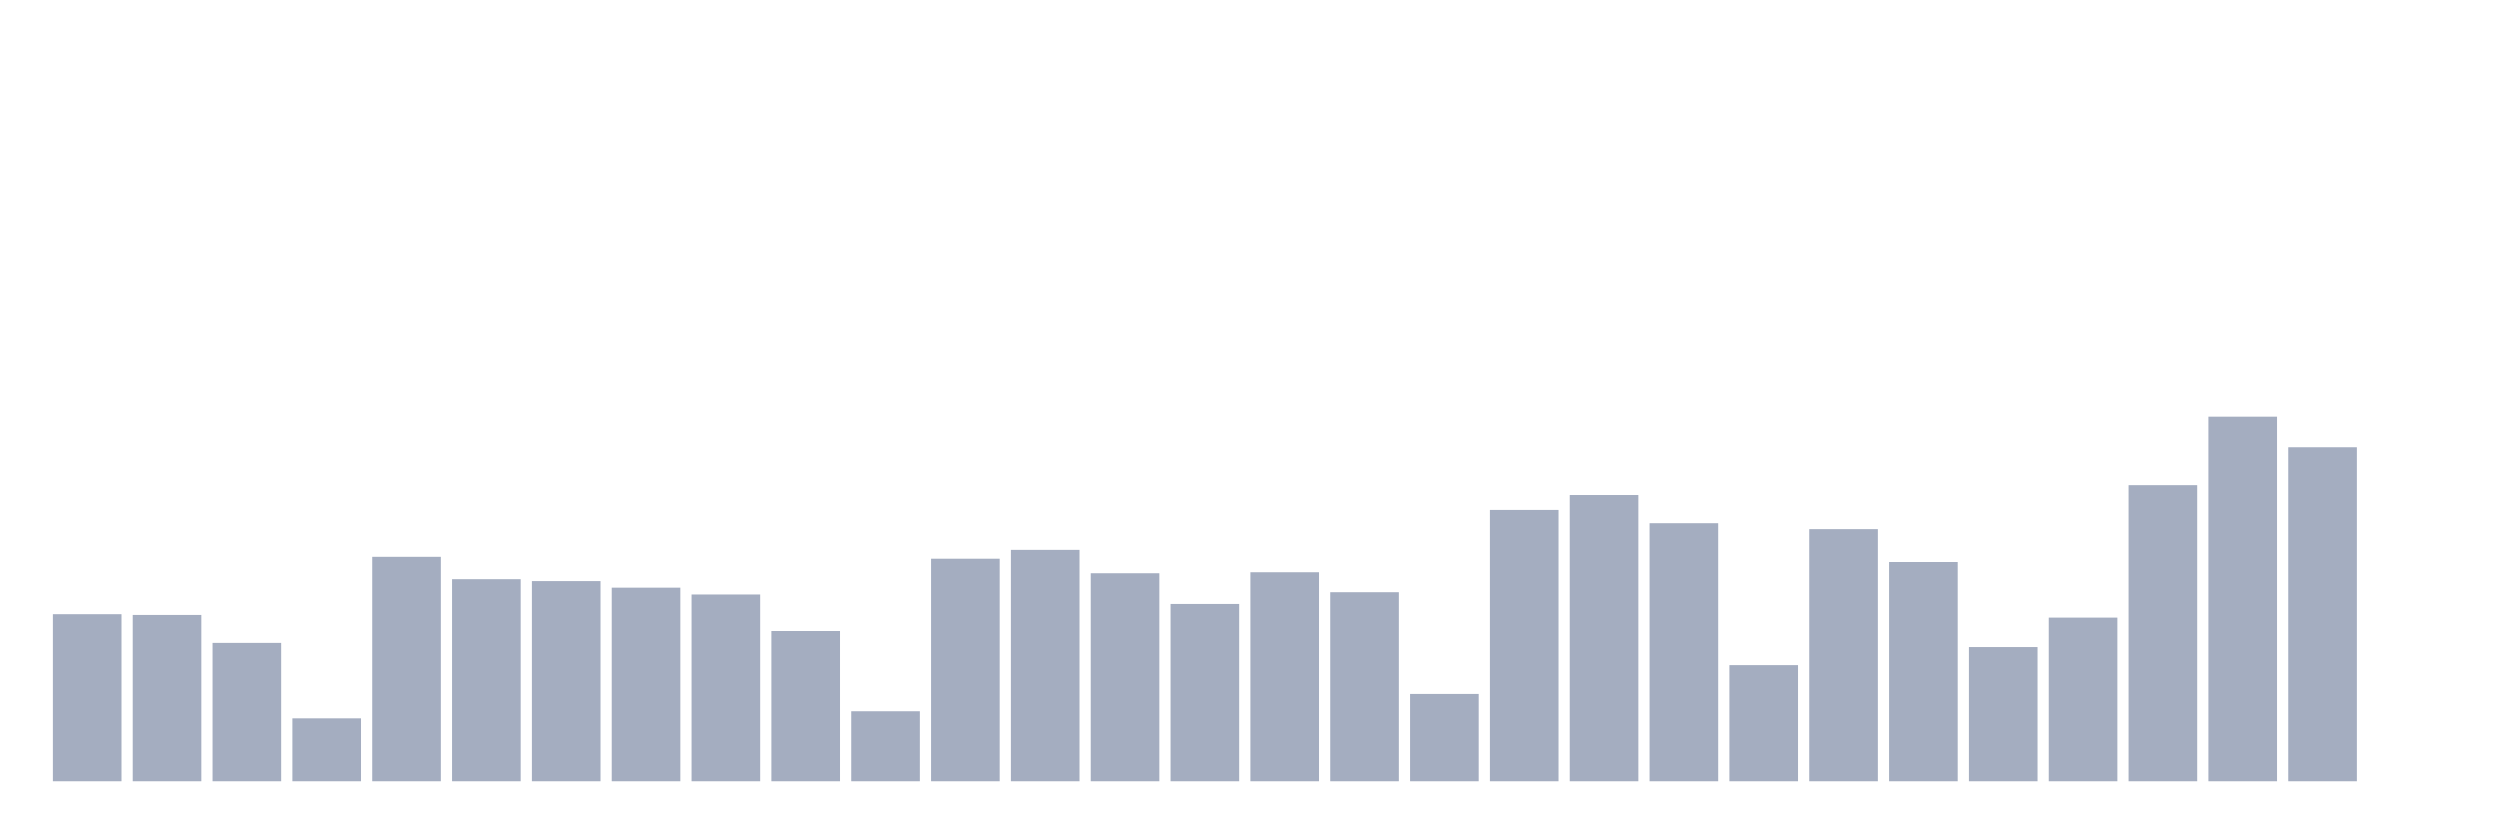 <svg xmlns="http://www.w3.org/2000/svg" viewBox="0 0 480 160"><g transform="translate(10,10)"><rect class="bar" x="0.153" width="13.175" y="107.924" height="32.076" fill="rgb(164,173,192)"></rect><rect class="bar" x="15.482" width="13.175" y="108.069" height="31.931" fill="rgb(164,173,192)"></rect><rect class="bar" x="30.81" width="13.175" y="113.432" height="26.568" fill="rgb(164,173,192)"></rect><rect class="bar" x="46.138" width="13.175" y="127.917" height="12.083" fill="rgb(164,173,192)"></rect><rect class="bar" x="61.466" width="13.175" y="96.908" height="43.092" fill="rgb(164,173,192)"></rect><rect class="bar" x="76.794" width="13.175" y="101.203" height="38.797" fill="rgb(164,173,192)"></rect><rect class="bar" x="92.123" width="13.175" y="101.567" height="38.433" fill="rgb(164,173,192)"></rect><rect class="bar" x="107.451" width="13.175" y="102.828" height="37.172" fill="rgb(164,173,192)"></rect><rect class="bar" x="122.779" width="13.175" y="104.139" height="35.861" fill="rgb(164,173,192)"></rect><rect class="bar" x="138.107" width="13.175" y="111.151" height="28.849" fill="rgb(164,173,192)"></rect><rect class="bar" x="153.436" width="13.175" y="126.558" height="13.442" fill="rgb(164,173,192)"></rect><rect class="bar" x="168.764" width="13.175" y="97.272" height="42.728" fill="rgb(164,173,192)"></rect><rect class="bar" x="184.092" width="13.175" y="95.574" height="44.426" fill="rgb(164,173,192)"></rect><rect class="bar" x="199.42" width="13.175" y="100.062" height="39.938" fill="rgb(164,173,192)"></rect><rect class="bar" x="214.748" width="13.175" y="105.958" height="34.042" fill="rgb(164,173,192)"></rect><rect class="bar" x="230.077" width="13.175" y="99.868" height="40.132" fill="rgb(164,173,192)"></rect><rect class="bar" x="245.405" width="13.175" y="103.702" height="36.298" fill="rgb(164,173,192)"></rect><rect class="bar" x="260.733" width="13.175" y="123.234" height="16.766" fill="rgb(164,173,192)"></rect><rect class="bar" x="276.061" width="13.175" y="87.906" height="52.094" fill="rgb(164,173,192)"></rect><rect class="bar" x="291.39" width="13.175" y="85.043" height="54.957" fill="rgb(164,173,192)"></rect><rect class="bar" x="306.718" width="13.175" y="90.454" height="49.546" fill="rgb(164,173,192)"></rect><rect class="bar" x="322.046" width="13.175" y="117.702" height="22.298" fill="rgb(164,173,192)"></rect><rect class="bar" x="337.374" width="13.175" y="91.594" height="48.406" fill="rgb(164,173,192)"></rect><rect class="bar" x="352.702" width="13.175" y="97.903" height="42.097" fill="rgb(164,173,192)"></rect><rect class="bar" x="368.031" width="13.175" y="114.232" height="25.768" fill="rgb(164,173,192)"></rect><rect class="bar" x="383.359" width="13.175" y="108.579" height="31.421" fill="rgb(164,173,192)"></rect><rect class="bar" x="398.687" width="13.175" y="83.151" height="56.849" fill="rgb(164,173,192)"></rect><rect class="bar" x="414.015" width="13.175" y="70" height="70" fill="rgb(164,173,192)"></rect><rect class="bar" x="429.344" width="13.175" y="75.872" height="64.128" fill="rgb(164,173,192)"></rect><rect class="bar" x="444.672" width="13.175" y="140" height="0" fill="rgb(164,173,192)"></rect></g></svg>